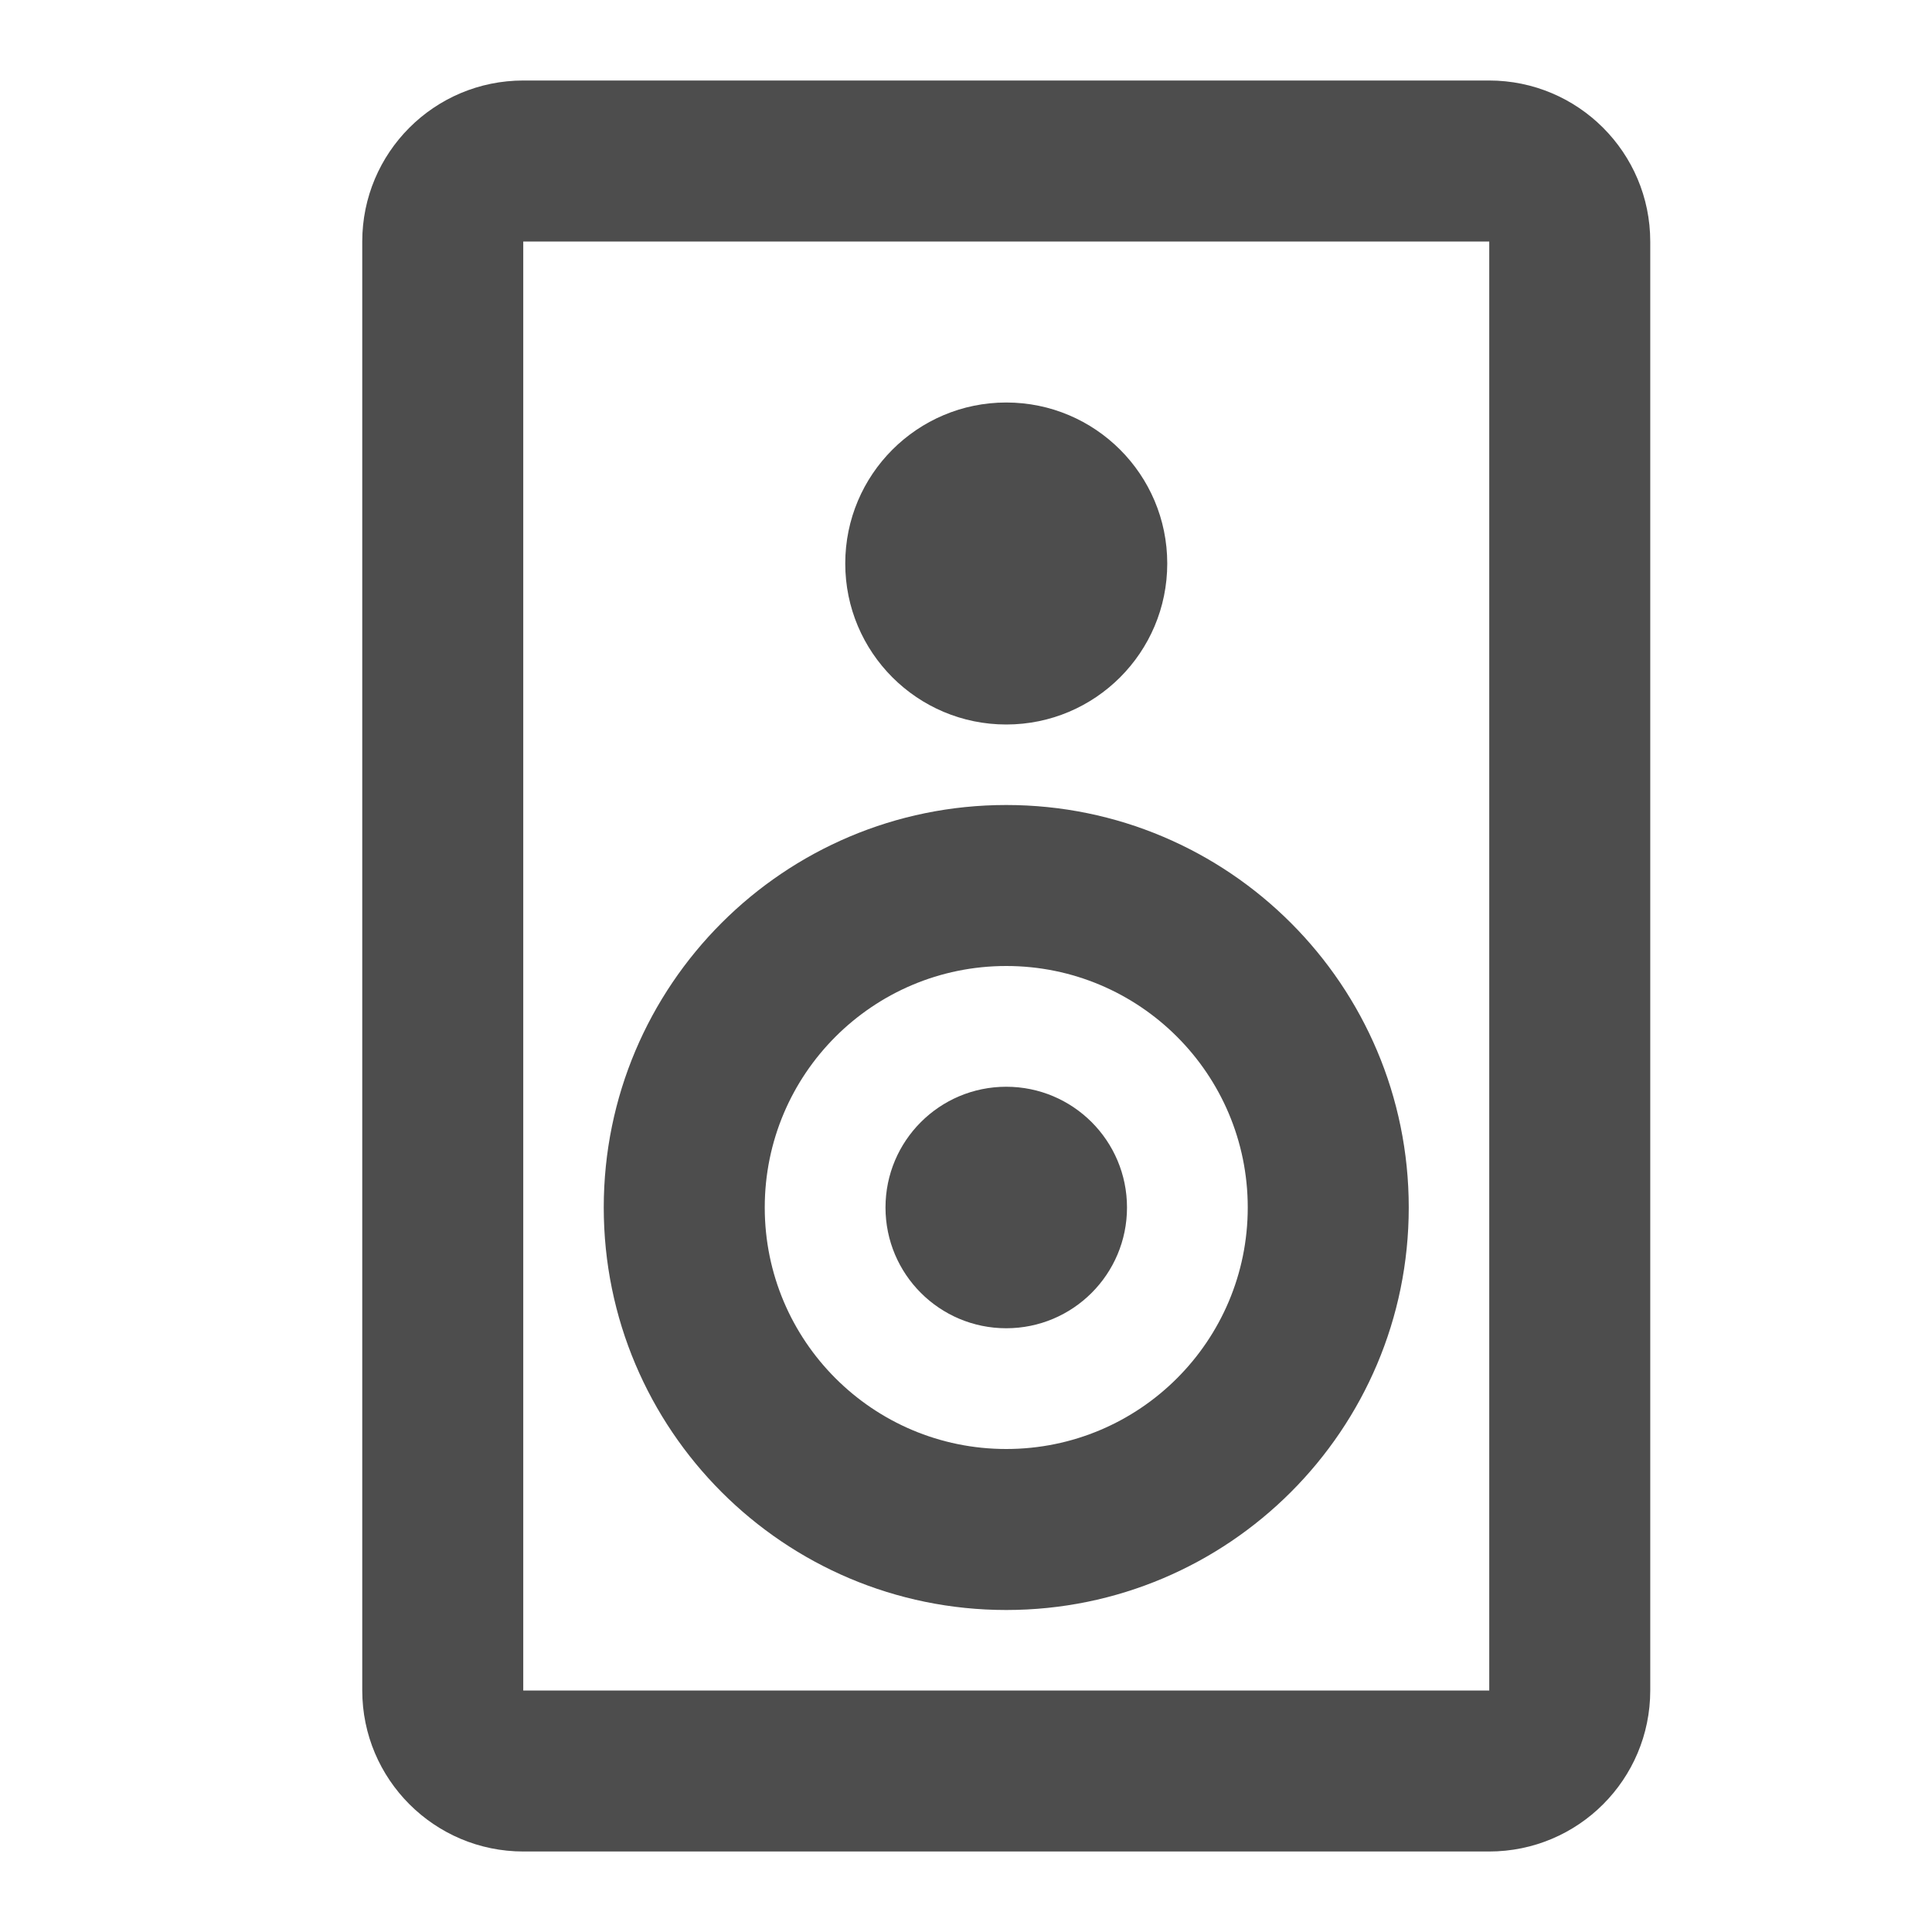 <?xml version="1.0" encoding="UTF-8"?>
<svg width="48px" height="48px" viewBox="0 0 48 48" version="1.1" xmlns="http://www.w3.org/2000/svg" xmlns:xlink="http://www.w3.org/1999/xlink">
    <!-- Generator: Sketch 40.1 (33804) - http://www.bohemiancoding.com/sketch -->
    <title>theicons.co/svg/tech-20</title>
    <desc>Created with Sketch.</desc>
    <defs></defs>
    <g id="The-Icons" stroke="none" stroke-width="1" fill="none" fill-rule="evenodd">
        <g id="v-1.0" transform="translate(-336, -736)" fill="#4D4D4D">
            <g id="Tech" transform="translate(96, 656)">
                <g id="Speaker" transform="translate(240, 80)">
                    <path d="M9,6.002 C9,3.792 10.789,2 13.004,2 L36.996,2 C39.207,2 41,3.793 41,6.002 L41,41.998 C41,44.208 39.211,46 36.996,46 L13.004,46 C10.793,46 9,44.207 9,41.998 L9,6.002 Z M13,6 L37,6 L37,42 L13,42 L13,6 Z M25,40 C19.477,40 15,35.523 15,30 C15,24.477 19.477,20 25,20 C30.523,20 35,24.477 35,30 C35,35.523 30.523,40 25,40 Z M25,36 C28.314,36 31,33.314 31,30 C31,26.686 28.314,24 25,24 C21.686,24 19,26.686 19,30 C19,33.314 21.686,36 25,36 Z M25,18 C27.209,18 29,16.209 29,14 C29,11.791 27.209,10 25,10 C22.791,10 21,11.791 21,14 C21,16.209 22.791,18 25,18 Z M25,33 C26.657,33 28,31.657 28,30 C28,28.343 26.657,27 25,27 C23.343,27 22,28.343 22,30 C22,31.657 23.343,33 25,33 Z" id="Rectangle-756"></path>
                </g>
            </g>
        </g>
    </g>
</svg>